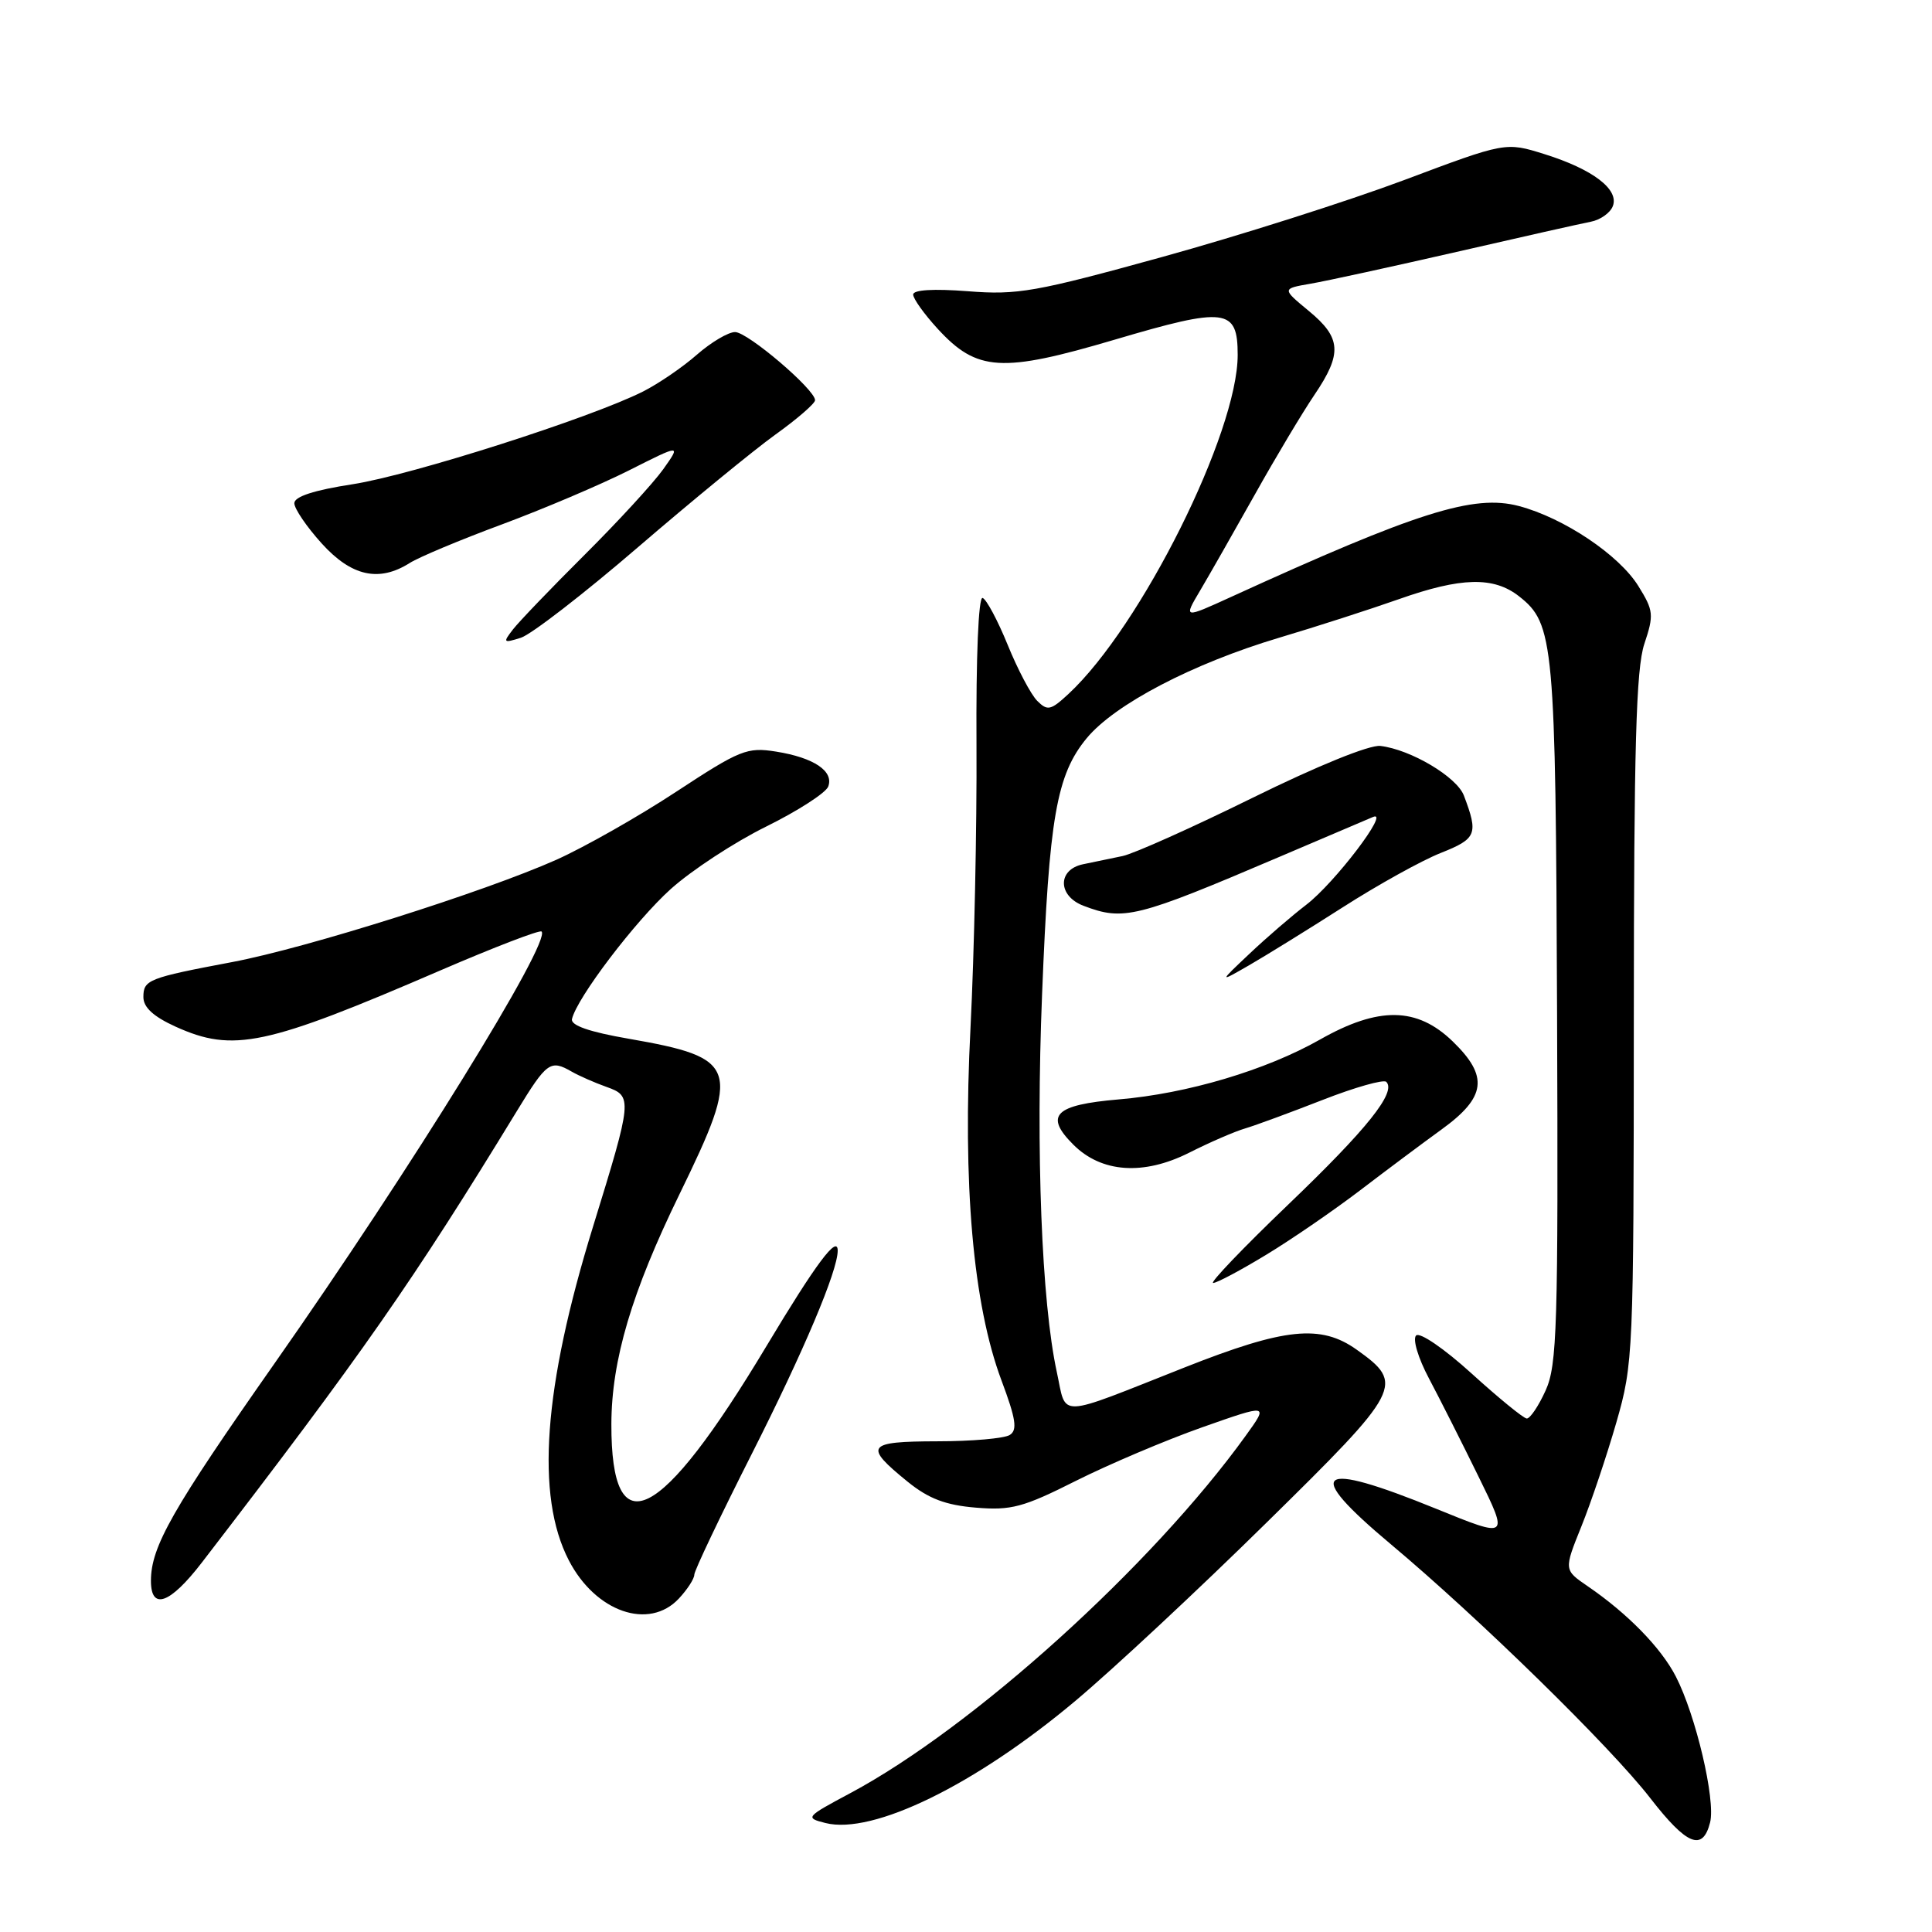 <?xml version="1.0" encoding="UTF-8" standalone="no"?>
<!DOCTYPE svg PUBLIC "-//W3C//DTD SVG 1.1//EN" "http://www.w3.org/Graphics/SVG/1.1/DTD/svg11.dtd" >
<svg xmlns="http://www.w3.org/2000/svg" xmlns:xlink="http://www.w3.org/1999/xlink" version="1.1" viewBox="0 0 256 256">
 <g >
 <path fill="currentColor"
d=" M 226.60 241.47 C 227.34 238.49 224.71 227.29 222.05 222.13 C 220.09 218.33 215.66 213.79 210.36 210.17 C 207.22 208.02 207.22 208.02 209.54 202.26 C 210.82 199.09 212.90 192.90 214.17 188.50 C 216.42 180.67 216.47 179.51 216.49 135.00 C 216.50 98.97 216.79 88.63 217.88 85.33 C 219.17 81.47 219.11 80.91 217.10 77.67 C 214.55 73.54 207.21 68.62 201.25 67.05 C 195.27 65.47 187.79 67.83 163.16 79.08 C 156.81 81.98 156.81 81.98 159.03 78.24 C 160.25 76.18 163.51 70.45 166.29 65.50 C 169.06 60.55 172.61 54.62 174.17 52.32 C 177.88 46.84 177.74 44.76 173.42 41.20 C 169.85 38.25 169.85 38.25 173.67 37.59 C 175.78 37.23 184.47 35.33 193.00 33.38 C 201.53 31.42 209.53 29.62 210.79 29.38 C 212.05 29.14 213.37 28.21 213.71 27.31 C 214.56 25.10 211.06 22.43 204.67 20.43 C 199.50 18.81 199.50 18.81 186.00 23.88 C 178.57 26.66 164.18 31.24 154.00 34.05 C 137.20 38.69 134.83 39.11 128.25 38.59 C 123.70 38.24 121.00 38.40 121.00 39.03 C 121.00 39.58 122.46 41.62 124.25 43.57 C 129.46 49.24 132.71 49.44 147.73 45.00 C 162.44 40.65 164.00 40.84 164.00 47.03 C 164.00 57.35 151.19 83.02 141.59 91.94 C 139.23 94.13 138.80 94.23 137.44 92.87 C 136.60 92.03 134.84 88.69 133.52 85.44 C 132.20 82.20 130.70 79.40 130.20 79.23 C 129.65 79.05 129.32 87.04 129.39 98.71 C 129.45 109.60 129.09 126.42 128.60 136.10 C 127.53 156.93 128.93 172.83 132.70 182.91 C 134.61 188.01 134.84 189.49 133.80 190.14 C 133.09 190.60 128.75 190.98 124.17 190.98 C 114.80 191.00 114.39 191.57 120.30 196.36 C 123.06 198.59 125.31 199.44 129.30 199.77 C 133.98 200.16 135.57 199.74 142.56 196.22 C 146.93 194.03 154.46 190.83 159.31 189.12 C 168.11 186.02 168.11 186.02 165.05 190.26 C 152.63 207.49 128.93 228.91 112.67 237.60 C 106.74 240.77 106.65 240.87 109.38 241.56 C 115.67 243.14 129.23 236.51 142.50 225.37 C 147.45 221.22 158.85 210.59 167.82 201.76 C 185.80 184.09 186.16 183.39 179.77 178.84 C 175.01 175.45 170.25 175.94 157.00 181.18 C 139.74 188.00 141.37 187.94 140.03 181.79 C 138.02 172.53 137.24 152.66 138.08 131.77 C 139.01 108.30 139.99 102.68 143.99 97.82 C 147.71 93.32 158.04 87.92 169.50 84.50 C 174.45 83.03 181.56 80.73 185.31 79.41 C 193.61 76.47 197.92 76.37 201.29 79.02 C 205.91 82.65 206.13 85.01 206.32 134.23 C 206.48 175.87 206.33 180.88 204.80 184.25 C 203.87 186.31 202.74 187.98 202.30 187.96 C 201.86 187.93 198.58 185.25 195.00 182.00 C 191.37 178.70 188.12 176.48 187.64 176.96 C 187.16 177.44 187.91 179.95 189.35 182.66 C 190.76 185.32 193.72 191.18 195.92 195.67 C 199.93 203.84 199.93 203.84 190.30 199.92 C 174.35 193.43 172.58 194.81 184.28 204.61 C 195.91 214.35 213.41 231.47 218.66 238.25 C 223.52 244.52 225.62 245.37 226.60 241.47 Z  M 89.96 211.81 C 91.08 210.61 92.00 209.19 92.00 208.65 C 92.00 208.12 95.44 200.90 99.64 192.60 C 106.49 179.06 111.00 168.40 111.00 165.72 C 111.00 163.57 108.13 167.41 101.57 178.35 C 87.47 201.86 80.97 205.13 81.01 188.68 C 81.04 180.20 83.70 171.23 90.04 158.23 C 98.25 141.39 97.86 140.18 83.32 137.64 C 78.10 136.74 75.60 135.87 75.79 135.03 C 76.43 132.23 84.19 122.02 88.88 117.80 C 91.64 115.32 97.33 111.59 101.53 109.52 C 105.72 107.45 109.42 105.06 109.74 104.23 C 110.52 102.19 107.85 100.39 102.83 99.59 C 98.99 98.98 98.07 99.35 89.60 104.91 C 84.60 108.20 77.45 112.25 73.73 113.92 C 64.15 118.19 40.64 125.61 30.81 127.47 C 19.63 129.58 19.00 129.83 19.00 132.12 C 19.00 133.48 20.33 134.70 23.25 136.03 C 30.91 139.50 35.16 138.60 58.41 128.56 C 65.51 125.50 71.52 123.19 71.76 123.43 C 73.08 124.75 54.44 154.90 36.44 180.57 C 22.81 200.01 20.00 204.94 20.00 209.47 C 20.00 213.43 22.52 212.53 26.72 207.08 C 48.03 179.37 54.74 169.75 68.47 147.25 C 72.46 140.71 72.93 140.37 75.76 142.00 C 76.72 142.55 78.79 143.46 80.36 144.02 C 83.83 145.25 83.80 145.63 78.59 162.50 C 72.00 183.82 70.95 198.21 75.37 206.75 C 78.91 213.60 86.00 216.06 89.96 211.81 Z  M 167.80 166.25 C 171.20 164.19 176.79 160.34 180.24 157.71 C 183.68 155.08 188.53 151.46 191.00 149.67 C 196.93 145.38 197.28 142.63 192.49 137.99 C 187.76 133.41 182.67 133.34 174.90 137.75 C 167.74 141.81 157.29 144.92 148.21 145.68 C 139.75 146.40 138.35 147.80 142.21 151.66 C 145.94 155.40 151.51 155.79 157.57 152.74 C 160.28 151.37 163.62 149.92 165.00 149.52 C 166.38 149.11 171.00 147.41 175.27 145.74 C 179.54 144.07 183.33 143.00 183.69 143.35 C 185.05 144.72 181.17 149.58 170.70 159.61 C 164.74 165.32 160.26 170.00 160.75 170.00 C 161.24 170.00 164.41 168.31 167.80 166.25 Z  M 177.91 120.23 C 182.53 117.27 188.38 114.02 190.91 113.02 C 195.67 111.13 195.91 110.52 193.97 105.41 C 193.03 102.94 186.94 99.32 182.91 98.84 C 181.48 98.67 174.59 101.47 166.00 105.70 C 158.03 109.63 150.26 113.11 148.75 113.43 C 147.24 113.74 144.88 114.23 143.50 114.52 C 140.10 115.23 140.14 118.72 143.57 120.02 C 148.89 122.05 150.54 121.64 169.50 113.55 C 175.55 110.97 181.15 108.59 181.94 108.25 C 184.26 107.27 176.83 117.03 173.08 119.89 C 171.20 121.33 167.83 124.23 165.58 126.36 C 161.50 130.21 161.50 130.21 165.50 127.91 C 167.70 126.64 173.28 123.19 177.91 120.23 Z  M 84.50 72.54 C 91.65 66.39 99.86 59.66 102.75 57.58 C 105.64 55.51 108.00 53.46 108.00 53.03 C 108.00 51.61 99.07 44.00 97.40 44.00 C 96.50 44.00 94.23 45.35 92.35 46.99 C 90.48 48.64 87.27 50.83 85.22 51.87 C 78.31 55.36 54.56 62.95 46.75 64.16 C 41.61 64.95 39.00 65.80 39.00 66.68 C 39.00 67.40 40.63 69.80 42.62 72.00 C 46.56 76.36 50.21 77.18 54.29 74.60 C 55.50 73.83 60.99 71.53 66.47 69.50 C 71.96 67.46 79.55 64.24 83.34 62.33 C 90.24 58.85 90.24 58.85 87.88 62.18 C 86.58 64.00 81.90 69.10 77.48 73.50 C 73.06 77.90 68.79 82.35 67.98 83.39 C 66.61 85.16 66.68 85.24 69.01 84.51 C 70.38 84.08 77.35 78.69 84.50 72.54 Z "/>
</g>
</svg>
